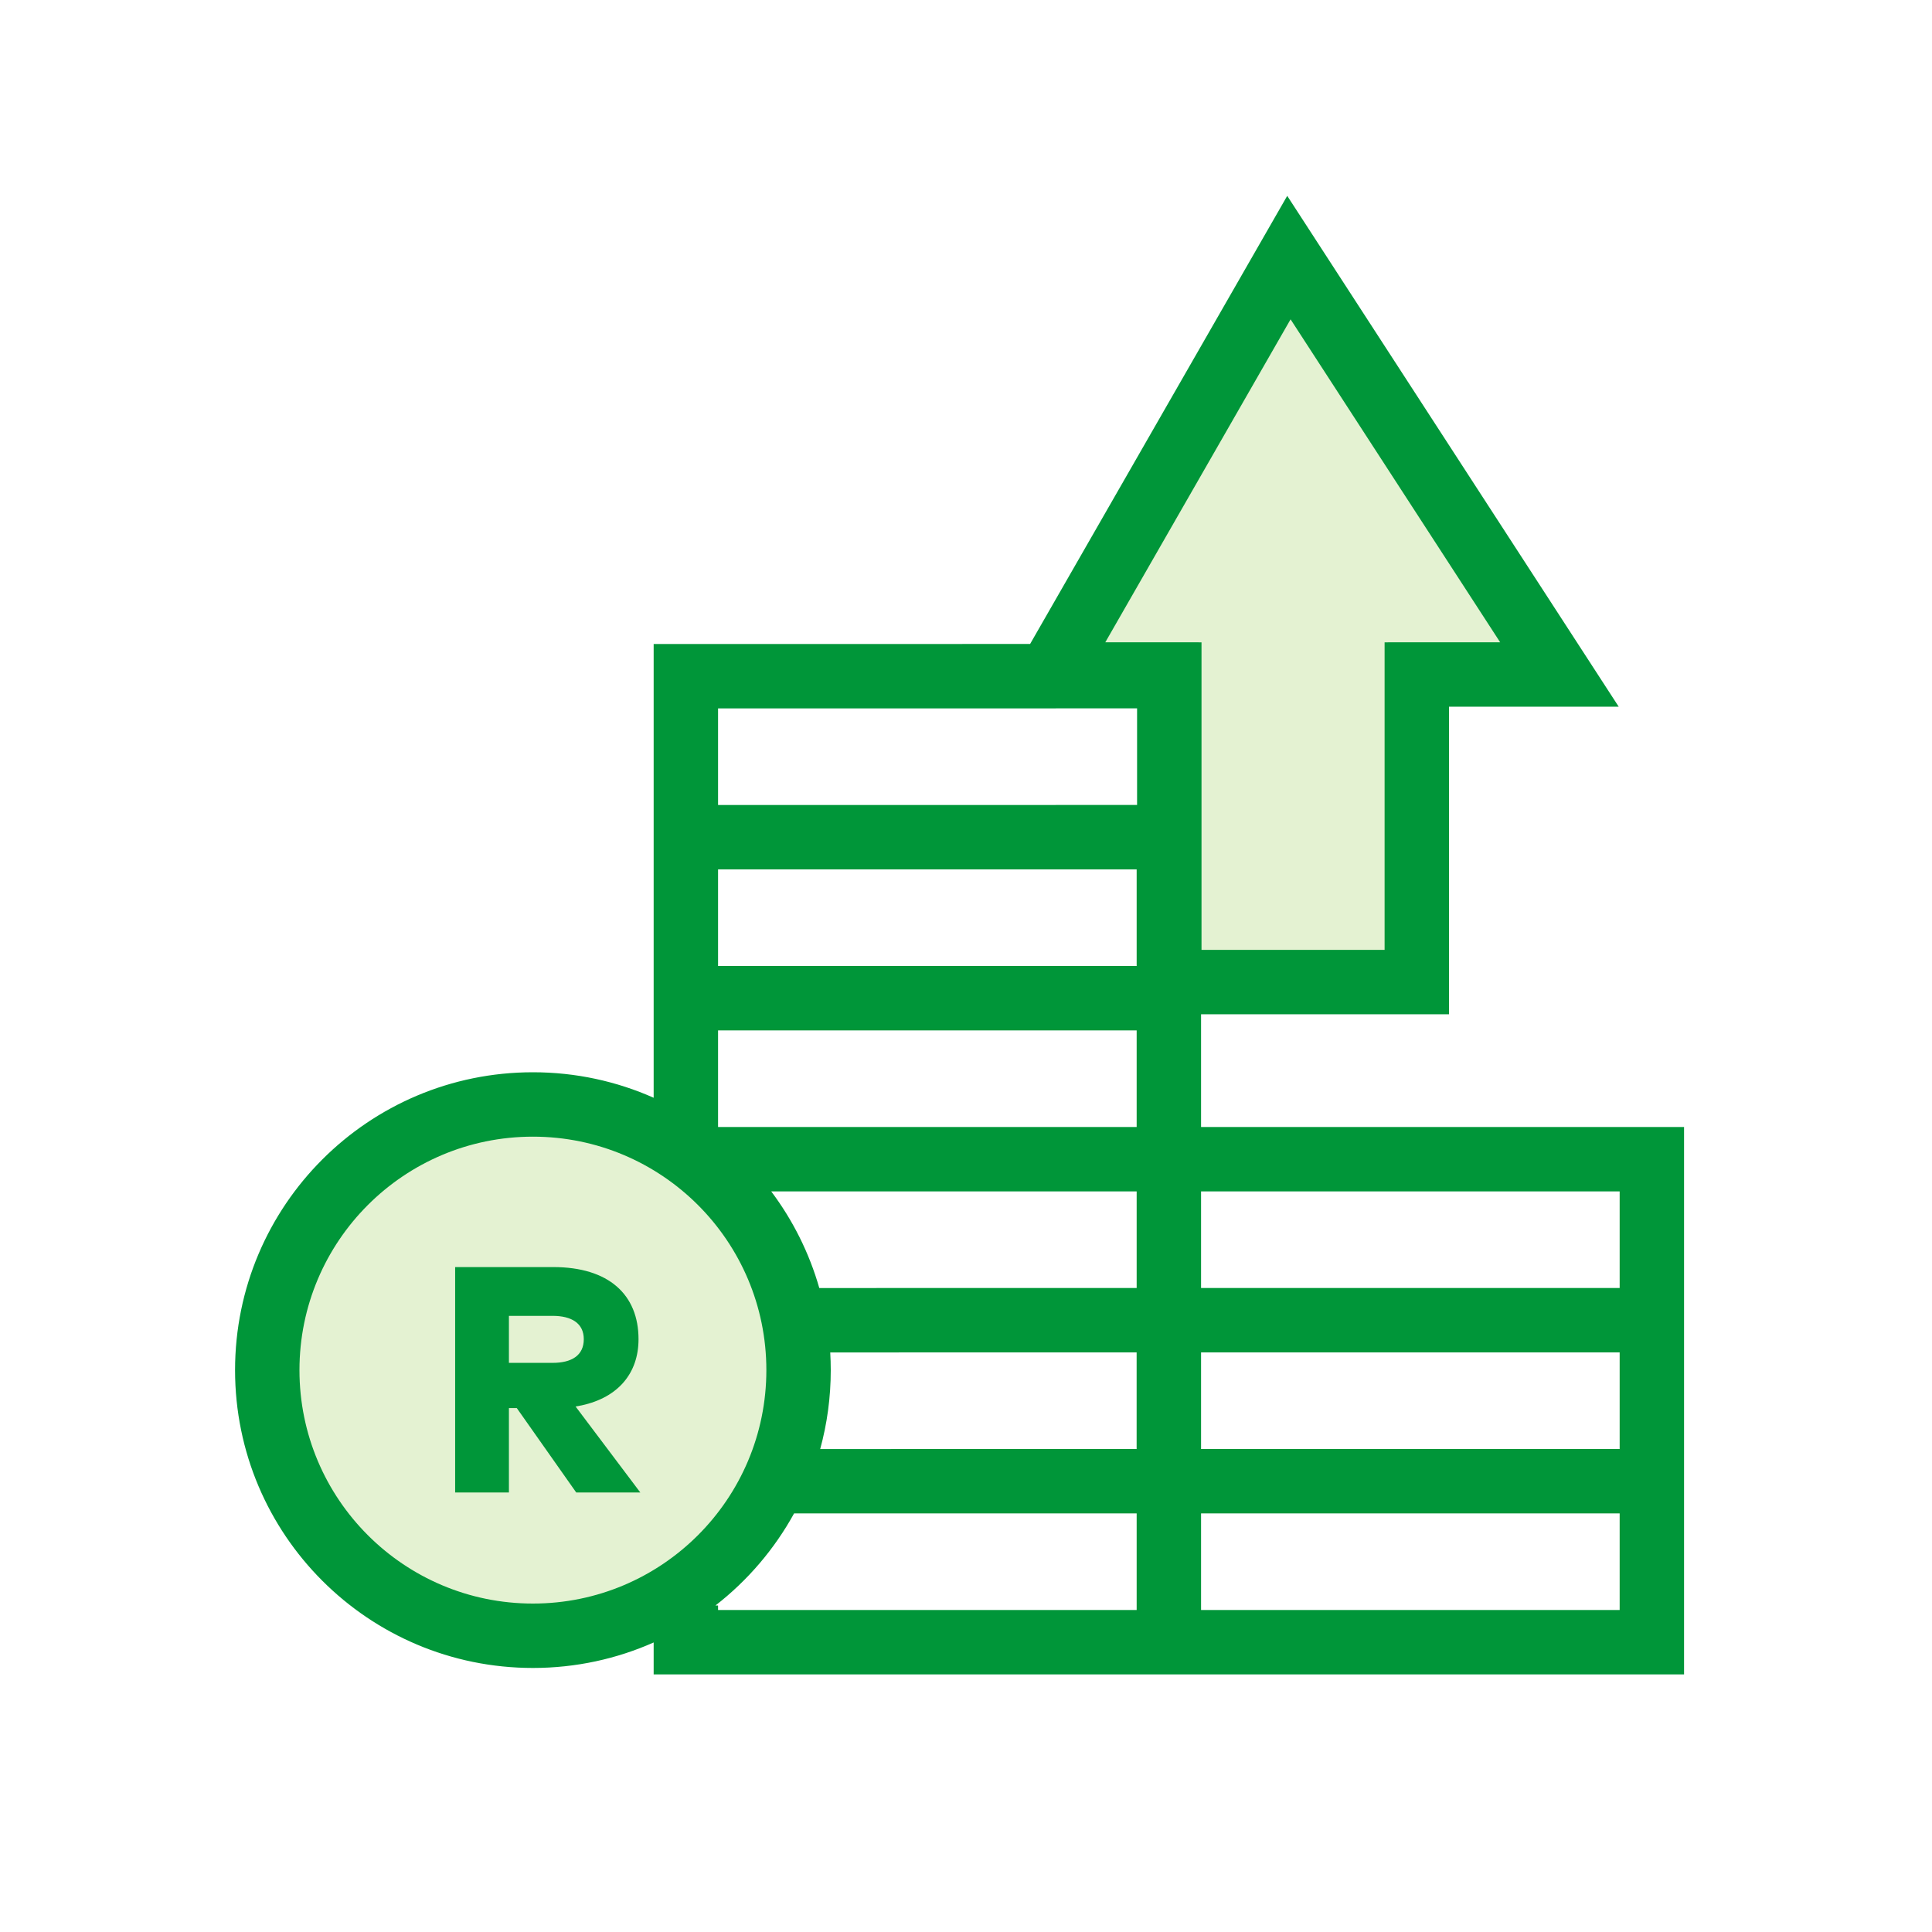<svg width="60" height="60" viewBox="0 0 60 60" fill="none" xmlns="http://www.w3.org/2000/svg">
<rect x="0" y="0" width="60" height="60" fill="#333333" stroke="none"/>
<g id="npi-money-coins-arrow-up" clip-path="url(#clip0)">
<rect width="60" height="60" fill="white"/>
<g id="Structured Saver 1">
<g id="Group">
<path id="Vector" fill-rule="evenodd" clip-rule="evenodd" d="M36.501 21.598H32.6L40.402 8L49.225 21.598H44.302V30.651H36.501V21.598Z" fill="#E4F2D2"/>
<path id="Vector_2" d="M16.55 50.8C21.106 50.8 24.8 47.106 24.8 42.55C24.8 37.993 21.106 34.3 16.55 34.3C11.993 34.3 8.3 37.993 8.3 42.55C8.3 47.106 11.993 50.8 16.55 50.8Z" fill="#E4F2D2"/>
<path id="Vector_3" d="M39.976 6.082L50.271 21.948L45 21.947V31.5L37.3 31.499V35H52.3V52H20.3L20.3 51.008C19.154 51.517 17.885 51.8 16.55 51.8C11.441 51.8 7.3 47.659 7.3 42.55C7.3 37.441 11.441 33.3 16.55 33.3C17.885 33.3 19.154 33.583 20.3 34.092L20.3 20L31.991 19.999L39.976 6.082ZM35.3 47L24.661 47C24.049 48.113 23.215 49.087 22.218 49.861L22.3 49.861V50H35.3V47ZM50.3 47H37.3V50H50.3V47ZM16.55 35.3C12.546 35.3 9.3 38.546 9.3 42.55C9.3 46.554 12.546 49.8 16.55 49.8C20.554 49.8 23.8 46.554 23.8 42.55C23.8 38.546 20.554 35.3 16.55 35.3ZM17.18 39.35C18.91 39.35 19.83 40.21 19.83 41.59C19.83 42.642 19.202 43.397 18.068 43.644L17.875 43.68L19.885 46.35H17.895L16.05 43.73H15.805V46.35H14.135V39.35H17.18ZM35.299 42L25.784 42.001C25.794 42.183 25.8 42.366 25.8 42.55C25.8 43.398 25.686 44.22 25.472 45.001L35.299 45V42ZM50.3 42H37.3V45H50.3V42ZM17.16 40.865H15.805V42.325H17.16C17.76 42.325 18.13 42.09 18.13 41.59C18.13 41.095 17.75 40.865 17.16 40.865ZM35.3 37L23.951 37C24.619 37.89 25.13 38.904 25.444 40.001L35.3 40V37ZM50.3 37H37.3V40H50.3V37ZM35.3 32H22.3V35H35.3V32ZM35.3 27H22.3V30H35.3V27ZM40.08 9.917L34.326 19.947L37.314 19.948L37.314 29.499H43V19.948L46.589 19.947L40.08 9.917ZM35.313 24.999V21.999L22.3 22V25L35.313 24.999Z" fill="#009639"/>
</g>
</g>
</g>
<defs>
<clipPath id="clip0">
<rect width="60" height="60" fill="white"/>
</clipPath>
</defs>
</svg>
